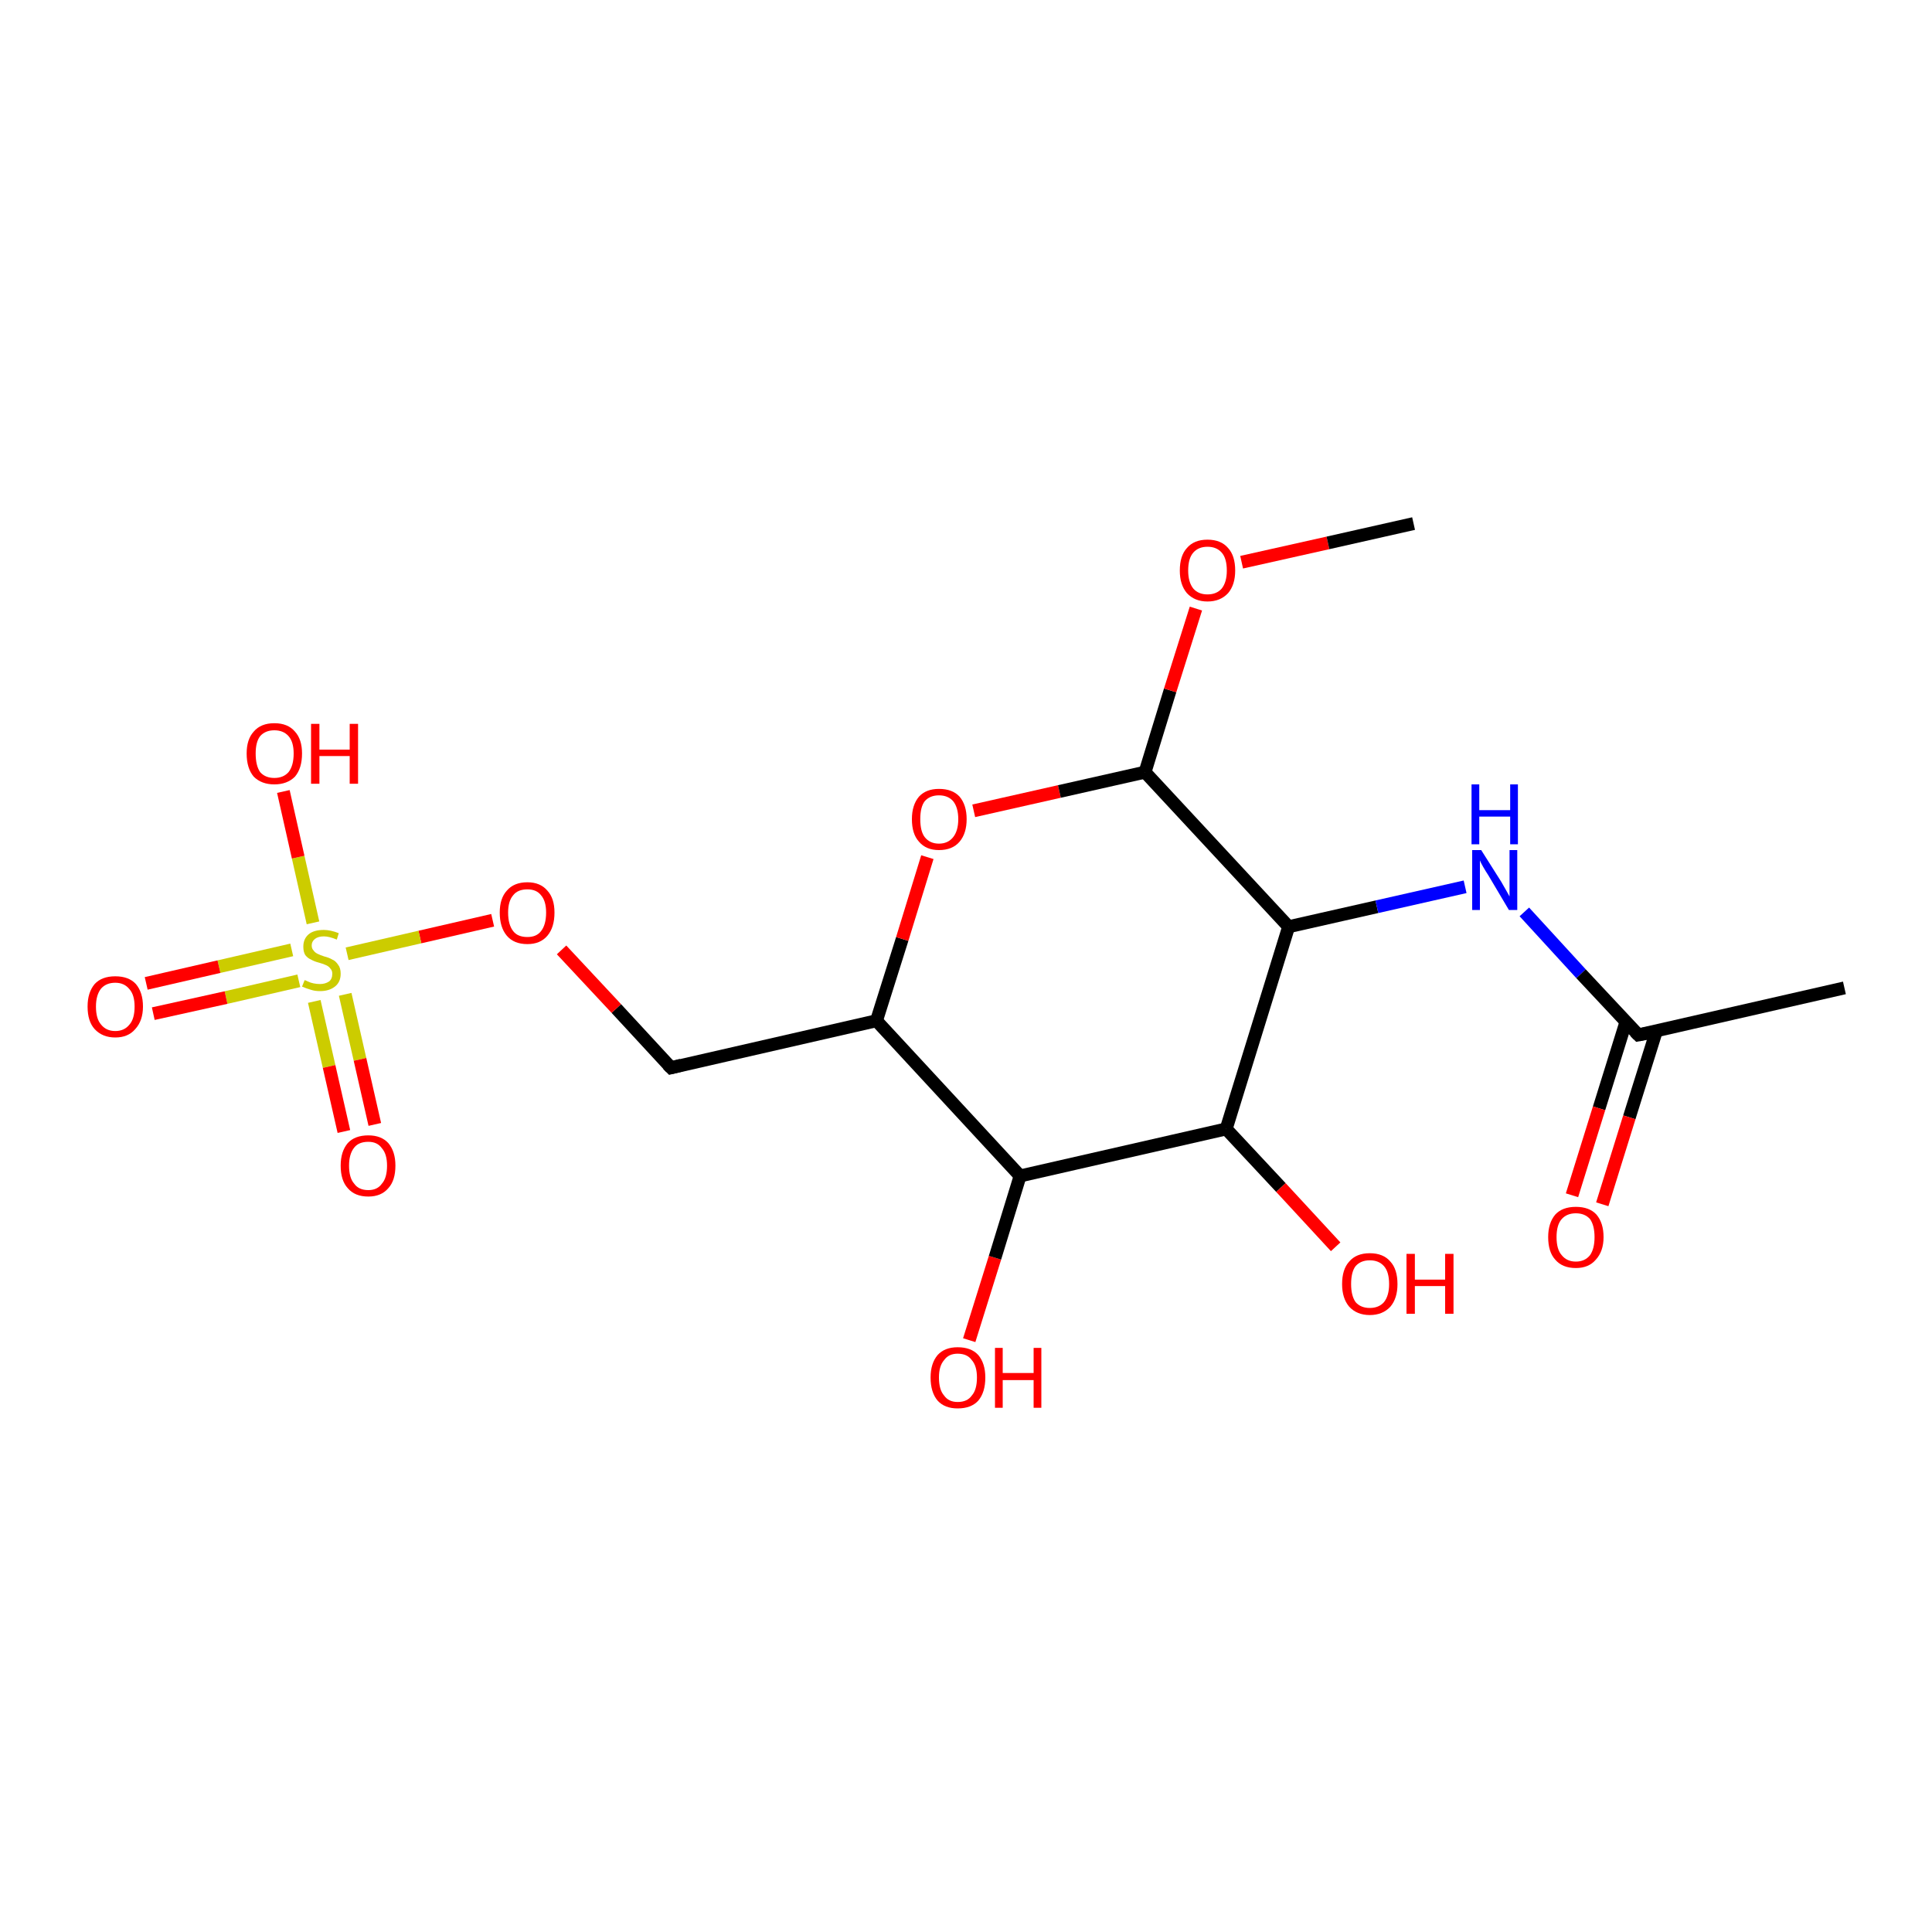 <?xml version='1.0' encoding='iso-8859-1'?>
<svg version='1.1' baseProfile='full'
              xmlns='http://www.w3.org/2000/svg'
                      xmlns:rdkit='http://www.rdkit.org/xml'
                      xmlns:xlink='http://www.w3.org/1999/xlink'
                  xml:space='preserve'
width='300px' height='300px' viewBox='0 0 300 300'>
<!-- END OF HEADER -->
<rect style='opacity:1.0;fill:#FFFFFF;stroke:none' width='300.0' height='300.0' x='0.0' y='0.0'> </rect>
<path class='bond-0 atom-0 atom-1' d='M 150.5,208.1 L 154.5,195.3' style='fill:none;fill-rule:evenodd;stroke:#FF0000;stroke-width:2.0px;stroke-linecap:butt;stroke-linejoin:miter;stroke-opacity:1' />
<path class='bond-0 atom-0 atom-1' d='M 154.5,195.3 L 158.4,182.6' style='fill:none;fill-rule:evenodd;stroke:#000000;stroke-width:2.0px;stroke-linecap:butt;stroke-linejoin:miter;stroke-opacity:1' />
<path class='bond-1 atom-1 atom-2' d='M 158.4,182.6 L 136.1,158.5' style='fill:none;fill-rule:evenodd;stroke:#000000;stroke-width:2.0px;stroke-linecap:butt;stroke-linejoin:miter;stroke-opacity:1' />
<path class='bond-2 atom-2 atom-3' d='M 136.1,158.5 L 140.1,145.8' style='fill:none;fill-rule:evenodd;stroke:#000000;stroke-width:2.0px;stroke-linecap:butt;stroke-linejoin:miter;stroke-opacity:1' />
<path class='bond-2 atom-2 atom-3' d='M 140.1,145.8 L 144.0,133.1' style='fill:none;fill-rule:evenodd;stroke:#FF0000;stroke-width:2.0px;stroke-linecap:butt;stroke-linejoin:miter;stroke-opacity:1' />
<path class='bond-3 atom-3 atom-4' d='M 151.2,125.9 L 164.5,122.9' style='fill:none;fill-rule:evenodd;stroke:#FF0000;stroke-width:2.0px;stroke-linecap:butt;stroke-linejoin:miter;stroke-opacity:1' />
<path class='bond-3 atom-3 atom-4' d='M 164.5,122.9 L 177.8,119.9' style='fill:none;fill-rule:evenodd;stroke:#000000;stroke-width:2.0px;stroke-linecap:butt;stroke-linejoin:miter;stroke-opacity:1' />
<path class='bond-4 atom-4 atom-5' d='M 177.8,119.9 L 200.1,143.9' style='fill:none;fill-rule:evenodd;stroke:#000000;stroke-width:2.0px;stroke-linecap:butt;stroke-linejoin:miter;stroke-opacity:1' />
<path class='bond-5 atom-5 atom-6' d='M 200.1,143.9 L 190.4,175.3' style='fill:none;fill-rule:evenodd;stroke:#000000;stroke-width:2.0px;stroke-linecap:butt;stroke-linejoin:miter;stroke-opacity:1' />
<path class='bond-6 atom-6 atom-7' d='M 190.4,175.3 L 198.9,184.4' style='fill:none;fill-rule:evenodd;stroke:#000000;stroke-width:2.0px;stroke-linecap:butt;stroke-linejoin:miter;stroke-opacity:1' />
<path class='bond-6 atom-6 atom-7' d='M 198.9,184.4 L 207.4,193.6' style='fill:none;fill-rule:evenodd;stroke:#FF0000;stroke-width:2.0px;stroke-linecap:butt;stroke-linejoin:miter;stroke-opacity:1' />
<path class='bond-7 atom-5 atom-8' d='M 200.1,143.9 L 213.8,140.8' style='fill:none;fill-rule:evenodd;stroke:#000000;stroke-width:2.0px;stroke-linecap:butt;stroke-linejoin:miter;stroke-opacity:1' />
<path class='bond-7 atom-5 atom-8' d='M 213.8,140.8 L 227.5,137.7' style='fill:none;fill-rule:evenodd;stroke:#0000FF;stroke-width:2.0px;stroke-linecap:butt;stroke-linejoin:miter;stroke-opacity:1' />
<path class='bond-8 atom-8 atom-9' d='M 236.7,141.6 L 245.5,151.2' style='fill:none;fill-rule:evenodd;stroke:#0000FF;stroke-width:2.0px;stroke-linecap:butt;stroke-linejoin:miter;stroke-opacity:1' />
<path class='bond-8 atom-8 atom-9' d='M 245.5,151.2 L 254.4,160.7' style='fill:none;fill-rule:evenodd;stroke:#000000;stroke-width:2.0px;stroke-linecap:butt;stroke-linejoin:miter;stroke-opacity:1' />
<path class='bond-9 atom-9 atom-10' d='M 254.4,160.7 L 286.4,153.4' style='fill:none;fill-rule:evenodd;stroke:#000000;stroke-width:2.0px;stroke-linecap:butt;stroke-linejoin:miter;stroke-opacity:1' />
<path class='bond-10 atom-9 atom-11' d='M 252.5,158.6 L 248.3,172.1' style='fill:none;fill-rule:evenodd;stroke:#000000;stroke-width:2.0px;stroke-linecap:butt;stroke-linejoin:miter;stroke-opacity:1' />
<path class='bond-10 atom-9 atom-11' d='M 248.3,172.1 L 244.1,185.6' style='fill:none;fill-rule:evenodd;stroke:#FF0000;stroke-width:2.0px;stroke-linecap:butt;stroke-linejoin:miter;stroke-opacity:1' />
<path class='bond-10 atom-9 atom-11' d='M 257.2,160.1 L 253.0,173.5' style='fill:none;fill-rule:evenodd;stroke:#000000;stroke-width:2.0px;stroke-linecap:butt;stroke-linejoin:miter;stroke-opacity:1' />
<path class='bond-10 atom-9 atom-11' d='M 253.0,173.5 L 248.8,187.0' style='fill:none;fill-rule:evenodd;stroke:#FF0000;stroke-width:2.0px;stroke-linecap:butt;stroke-linejoin:miter;stroke-opacity:1' />
<path class='bond-11 atom-4 atom-12' d='M 177.8,119.9 L 181.7,107.2' style='fill:none;fill-rule:evenodd;stroke:#000000;stroke-width:2.0px;stroke-linecap:butt;stroke-linejoin:miter;stroke-opacity:1' />
<path class='bond-11 atom-4 atom-12' d='M 181.7,107.2 L 185.7,94.5' style='fill:none;fill-rule:evenodd;stroke:#FF0000;stroke-width:2.0px;stroke-linecap:butt;stroke-linejoin:miter;stroke-opacity:1' />
<path class='bond-12 atom-12 atom-13' d='M 192.8,87.3 L 206.2,84.3' style='fill:none;fill-rule:evenodd;stroke:#FF0000;stroke-width:2.0px;stroke-linecap:butt;stroke-linejoin:miter;stroke-opacity:1' />
<path class='bond-12 atom-12 atom-13' d='M 206.2,84.3 L 219.5,81.3' style='fill:none;fill-rule:evenodd;stroke:#000000;stroke-width:2.0px;stroke-linecap:butt;stroke-linejoin:miter;stroke-opacity:1' />
<path class='bond-13 atom-2 atom-14' d='M 136.1,158.5 L 104.2,165.8' style='fill:none;fill-rule:evenodd;stroke:#000000;stroke-width:2.0px;stroke-linecap:butt;stroke-linejoin:miter;stroke-opacity:1' />
<path class='bond-14 atom-14 atom-15' d='M 104.2,165.8 L 95.7,156.6' style='fill:none;fill-rule:evenodd;stroke:#000000;stroke-width:2.0px;stroke-linecap:butt;stroke-linejoin:miter;stroke-opacity:1' />
<path class='bond-14 atom-14 atom-15' d='M 95.7,156.6 L 87.2,147.5' style='fill:none;fill-rule:evenodd;stroke:#FF0000;stroke-width:2.0px;stroke-linecap:butt;stroke-linejoin:miter;stroke-opacity:1' />
<path class='bond-15 atom-15 atom-16' d='M 76.5,142.9 L 65.2,145.5' style='fill:none;fill-rule:evenodd;stroke:#FF0000;stroke-width:2.0px;stroke-linecap:butt;stroke-linejoin:miter;stroke-opacity:1' />
<path class='bond-15 atom-15 atom-16' d='M 65.2,145.5 L 53.9,148.1' style='fill:none;fill-rule:evenodd;stroke:#CCCC00;stroke-width:2.0px;stroke-linecap:butt;stroke-linejoin:miter;stroke-opacity:1' />
<path class='bond-16 atom-16 atom-17' d='M 48.6,143.3 L 46.3,133.1' style='fill:none;fill-rule:evenodd;stroke:#CCCC00;stroke-width:2.0px;stroke-linecap:butt;stroke-linejoin:miter;stroke-opacity:1' />
<path class='bond-16 atom-16 atom-17' d='M 46.3,133.1 L 44.0,122.9' style='fill:none;fill-rule:evenodd;stroke:#FF0000;stroke-width:2.0px;stroke-linecap:butt;stroke-linejoin:miter;stroke-opacity:1' />
<path class='bond-17 atom-16 atom-18' d='M 48.8,155.5 L 51.1,165.6' style='fill:none;fill-rule:evenodd;stroke:#CCCC00;stroke-width:2.0px;stroke-linecap:butt;stroke-linejoin:miter;stroke-opacity:1' />
<path class='bond-17 atom-16 atom-18' d='M 51.1,165.6 L 53.4,175.7' style='fill:none;fill-rule:evenodd;stroke:#FF0000;stroke-width:2.0px;stroke-linecap:butt;stroke-linejoin:miter;stroke-opacity:1' />
<path class='bond-17 atom-16 atom-18' d='M 53.6,154.4 L 55.9,164.5' style='fill:none;fill-rule:evenodd;stroke:#CCCC00;stroke-width:2.0px;stroke-linecap:butt;stroke-linejoin:miter;stroke-opacity:1' />
<path class='bond-17 atom-16 atom-18' d='M 55.9,164.5 L 58.2,174.6' style='fill:none;fill-rule:evenodd;stroke:#FF0000;stroke-width:2.0px;stroke-linecap:butt;stroke-linejoin:miter;stroke-opacity:1' />
<path class='bond-18 atom-16 atom-19' d='M 45.3,147.5 L 34.0,150.1' style='fill:none;fill-rule:evenodd;stroke:#CCCC00;stroke-width:2.0px;stroke-linecap:butt;stroke-linejoin:miter;stroke-opacity:1' />
<path class='bond-18 atom-16 atom-19' d='M 34.0,150.1 L 22.7,152.7' style='fill:none;fill-rule:evenodd;stroke:#FF0000;stroke-width:2.0px;stroke-linecap:butt;stroke-linejoin:miter;stroke-opacity:1' />
<path class='bond-18 atom-16 atom-19' d='M 46.4,152.3 L 35.1,154.9' style='fill:none;fill-rule:evenodd;stroke:#CCCC00;stroke-width:2.0px;stroke-linecap:butt;stroke-linejoin:miter;stroke-opacity:1' />
<path class='bond-18 atom-16 atom-19' d='M 35.1,154.9 L 23.8,157.4' style='fill:none;fill-rule:evenodd;stroke:#FF0000;stroke-width:2.0px;stroke-linecap:butt;stroke-linejoin:miter;stroke-opacity:1' />
<path class='bond-19 atom-6 atom-1' d='M 190.4,175.3 L 158.4,182.6' style='fill:none;fill-rule:evenodd;stroke:#000000;stroke-width:2.0px;stroke-linecap:butt;stroke-linejoin:miter;stroke-opacity:1' />
<path d='M 253.9,160.2 L 254.4,160.7 L 256.0,160.4' style='fill:none;stroke:#000000;stroke-width:2.0px;stroke-linecap:butt;stroke-linejoin:miter;stroke-opacity:1;' />
<path d='M 105.8,165.4 L 104.2,165.8 L 103.7,165.3' style='fill:none;stroke:#000000;stroke-width:2.0px;stroke-linecap:butt;stroke-linejoin:miter;stroke-opacity:1;' />
<path class='atom-0' d='M 144.5 213.9
Q 144.5 211.7, 145.6 210.4
Q 146.7 209.2, 148.7 209.2
Q 150.8 209.2, 151.9 210.4
Q 153.0 211.7, 153.0 213.9
Q 153.0 216.2, 151.9 217.5
Q 150.8 218.7, 148.7 218.7
Q 146.7 218.7, 145.6 217.5
Q 144.5 216.2, 144.5 213.9
M 148.7 217.7
Q 150.2 217.7, 150.9 216.7
Q 151.7 215.8, 151.7 213.9
Q 151.7 212.1, 150.9 211.2
Q 150.2 210.2, 148.7 210.2
Q 147.3 210.2, 146.6 211.2
Q 145.8 212.1, 145.8 213.9
Q 145.8 215.8, 146.6 216.7
Q 147.3 217.7, 148.7 217.7
' fill='#FF0000'/>
<path class='atom-0' d='M 154.5 209.3
L 155.7 209.3
L 155.7 213.2
L 160.5 213.2
L 160.5 209.3
L 161.7 209.3
L 161.7 218.6
L 160.5 218.6
L 160.5 214.3
L 155.7 214.3
L 155.7 218.6
L 154.5 218.6
L 154.5 209.3
' fill='#FF0000'/>
<path class='atom-3' d='M 141.6 127.2
Q 141.6 125.0, 142.7 123.7
Q 143.8 122.5, 145.8 122.5
Q 147.9 122.5, 149.0 123.7
Q 150.1 125.0, 150.1 127.2
Q 150.1 129.4, 149.0 130.7
Q 147.9 132.0, 145.8 132.0
Q 143.8 132.0, 142.7 130.7
Q 141.6 129.5, 141.6 127.2
M 145.8 131.0
Q 147.2 131.0, 148.0 130.0
Q 148.8 129.0, 148.8 127.2
Q 148.8 125.4, 148.0 124.4
Q 147.2 123.5, 145.8 123.5
Q 144.4 123.5, 143.6 124.4
Q 142.9 125.3, 142.9 127.2
Q 142.9 129.1, 143.6 130.0
Q 144.4 131.0, 145.8 131.0
' fill='#FF0000'/>
<path class='atom-7' d='M 208.4 199.4
Q 208.4 197.1, 209.5 195.9
Q 210.6 194.6, 212.7 194.6
Q 214.8 194.6, 215.9 195.9
Q 217.0 197.1, 217.0 199.4
Q 217.0 201.6, 215.9 202.9
Q 214.7 204.2, 212.7 204.2
Q 210.7 204.2, 209.5 202.9
Q 208.4 201.6, 208.4 199.4
M 212.7 203.1
Q 214.1 203.1, 214.9 202.2
Q 215.7 201.2, 215.7 199.4
Q 215.7 197.5, 214.9 196.6
Q 214.1 195.7, 212.7 195.7
Q 211.3 195.7, 210.5 196.6
Q 209.8 197.5, 209.8 199.4
Q 209.8 201.2, 210.5 202.2
Q 211.3 203.1, 212.7 203.1
' fill='#FF0000'/>
<path class='atom-7' d='M 218.4 194.7
L 219.7 194.7
L 219.7 198.7
L 224.4 198.7
L 224.4 194.7
L 225.7 194.7
L 225.7 204.0
L 224.4 204.0
L 224.4 199.7
L 219.7 199.7
L 219.7 204.0
L 218.4 204.0
L 218.4 194.7
' fill='#FF0000'/>
<path class='atom-8' d='M 230.0 132.0
L 233.1 136.9
Q 233.4 137.4, 233.9 138.3
Q 234.4 139.2, 234.4 139.2
L 234.4 132.0
L 235.6 132.0
L 235.6 141.3
L 234.3 141.3
L 231.1 135.9
Q 230.7 135.3, 230.3 134.6
Q 229.9 133.9, 229.8 133.6
L 229.8 141.3
L 228.6 141.3
L 228.6 132.0
L 230.0 132.0
' fill='#0000FF'/>
<path class='atom-8' d='M 228.5 121.8
L 229.7 121.8
L 229.7 125.8
L 234.5 125.8
L 234.5 121.8
L 235.7 121.8
L 235.7 131.1
L 234.5 131.1
L 234.5 126.8
L 229.7 126.8
L 229.7 131.1
L 228.5 131.1
L 228.5 121.8
' fill='#0000FF'/>
<path class='atom-11' d='M 240.4 192.1
Q 240.4 189.9, 241.5 188.6
Q 242.6 187.4, 244.7 187.4
Q 246.8 187.4, 247.9 188.6
Q 249.0 189.9, 249.0 192.1
Q 249.0 194.3, 247.8 195.6
Q 246.7 196.9, 244.7 196.9
Q 242.6 196.9, 241.5 195.6
Q 240.4 194.4, 240.4 192.1
M 244.7 195.9
Q 246.1 195.9, 246.9 194.9
Q 247.6 193.9, 247.6 192.1
Q 247.6 190.3, 246.9 189.3
Q 246.1 188.4, 244.7 188.4
Q 243.3 188.4, 242.5 189.3
Q 241.7 190.2, 241.7 192.1
Q 241.7 194.0, 242.5 194.9
Q 243.3 195.9, 244.7 195.9
' fill='#FF0000'/>
<path class='atom-12' d='M 183.2 88.6
Q 183.2 86.3, 184.3 85.1
Q 185.4 83.8, 187.5 83.8
Q 189.6 83.8, 190.7 85.1
Q 191.8 86.3, 191.8 88.6
Q 191.8 90.8, 190.7 92.1
Q 189.5 93.4, 187.5 93.4
Q 185.5 93.4, 184.3 92.1
Q 183.2 90.8, 183.2 88.6
M 187.5 92.3
Q 188.9 92.3, 189.7 91.4
Q 190.5 90.4, 190.5 88.6
Q 190.5 86.7, 189.7 85.8
Q 188.9 84.9, 187.5 84.9
Q 186.1 84.9, 185.3 85.8
Q 184.5 86.7, 184.5 88.6
Q 184.5 90.4, 185.3 91.4
Q 186.1 92.3, 187.5 92.3
' fill='#FF0000'/>
<path class='atom-15' d='M 77.6 141.7
Q 77.6 139.5, 78.7 138.3
Q 79.8 137.0, 81.9 137.0
Q 83.9 137.0, 85.0 138.3
Q 86.1 139.5, 86.1 141.7
Q 86.1 144.0, 85.0 145.3
Q 83.9 146.6, 81.9 146.6
Q 79.8 146.6, 78.7 145.3
Q 77.6 144.0, 77.6 141.7
M 81.9 145.5
Q 83.3 145.5, 84.0 144.6
Q 84.8 143.6, 84.8 141.7
Q 84.8 139.9, 84.0 139.0
Q 83.3 138.1, 81.9 138.1
Q 80.4 138.1, 79.7 139.0
Q 78.9 139.9, 78.9 141.7
Q 78.9 143.6, 79.7 144.6
Q 80.4 145.5, 81.9 145.5
' fill='#FF0000'/>
<path class='atom-16' d='M 47.3 152.2
Q 47.4 152.2, 47.8 152.4
Q 48.2 152.6, 48.7 152.7
Q 49.2 152.8, 49.7 152.8
Q 50.5 152.8, 51.1 152.4
Q 51.6 152.0, 51.6 151.2
Q 51.6 150.7, 51.3 150.4
Q 51.1 150.1, 50.7 149.9
Q 50.3 149.7, 49.6 149.5
Q 48.8 149.3, 48.3 149.0
Q 47.8 148.8, 47.4 148.3
Q 47.1 147.8, 47.1 147.0
Q 47.1 145.8, 47.9 145.1
Q 48.7 144.4, 50.3 144.4
Q 51.3 144.4, 52.6 144.9
L 52.3 145.9
Q 51.1 145.4, 50.3 145.4
Q 49.4 145.4, 48.9 145.8
Q 48.4 146.2, 48.4 146.8
Q 48.4 147.3, 48.7 147.6
Q 48.9 147.9, 49.3 148.1
Q 49.7 148.3, 50.3 148.5
Q 51.1 148.7, 51.6 149.0
Q 52.1 149.2, 52.5 149.8
Q 52.9 150.3, 52.9 151.2
Q 52.9 152.5, 52.0 153.2
Q 51.1 153.9, 49.7 153.9
Q 48.9 153.9, 48.3 153.7
Q 47.6 153.5, 46.9 153.2
L 47.3 152.2
' fill='#CCCC00'/>
<path class='atom-17' d='M 38.3 117.0
Q 38.3 114.8, 39.4 113.6
Q 40.5 112.3, 42.6 112.3
Q 44.7 112.3, 45.8 113.6
Q 46.9 114.8, 46.9 117.0
Q 46.9 119.3, 45.8 120.6
Q 44.6 121.8, 42.6 121.8
Q 40.6 121.8, 39.4 120.6
Q 38.3 119.3, 38.3 117.0
M 42.6 120.8
Q 44.0 120.8, 44.8 119.9
Q 45.6 118.9, 45.6 117.0
Q 45.6 115.2, 44.8 114.3
Q 44.0 113.4, 42.6 113.4
Q 41.2 113.4, 40.4 114.3
Q 39.7 115.2, 39.7 117.0
Q 39.7 118.9, 40.4 119.9
Q 41.2 120.8, 42.6 120.8
' fill='#FF0000'/>
<path class='atom-17' d='M 48.3 112.4
L 49.6 112.4
L 49.6 116.4
L 54.3 116.4
L 54.3 112.4
L 55.6 112.4
L 55.6 121.7
L 54.3 121.7
L 54.3 117.4
L 49.6 117.4
L 49.6 121.7
L 48.3 121.7
L 48.3 112.4
' fill='#FF0000'/>
<path class='atom-18' d='M 52.9 181.0
Q 52.9 178.8, 54.0 177.5
Q 55.1 176.3, 57.2 176.3
Q 59.2 176.3, 60.3 177.5
Q 61.4 178.8, 61.4 181.0
Q 61.4 183.3, 60.3 184.5
Q 59.2 185.8, 57.2 185.8
Q 55.1 185.8, 54.0 184.5
Q 52.9 183.3, 52.9 181.0
M 57.2 184.8
Q 58.6 184.8, 59.3 183.8
Q 60.1 182.9, 60.1 181.0
Q 60.1 179.2, 59.3 178.3
Q 58.6 177.3, 57.2 177.3
Q 55.7 177.3, 55.0 178.2
Q 54.2 179.2, 54.2 181.0
Q 54.2 182.9, 55.0 183.8
Q 55.7 184.8, 57.2 184.8
' fill='#FF0000'/>
<path class='atom-19' d='M 13.6 156.3
Q 13.6 154.1, 14.7 152.8
Q 15.8 151.6, 17.9 151.6
Q 20.0 151.6, 21.1 152.8
Q 22.2 154.1, 22.2 156.3
Q 22.2 158.5, 21.0 159.8
Q 19.9 161.1, 17.9 161.1
Q 15.9 161.1, 14.7 159.8
Q 13.6 158.6, 13.6 156.3
M 17.9 160.1
Q 19.3 160.1, 20.1 159.1
Q 20.9 158.2, 20.9 156.3
Q 20.9 154.5, 20.1 153.6
Q 19.3 152.6, 17.9 152.6
Q 16.5 152.6, 15.7 153.5
Q 14.9 154.5, 14.9 156.3
Q 14.9 158.2, 15.7 159.1
Q 16.5 160.1, 17.9 160.1
' fill='#FF0000'/>
</svg>
